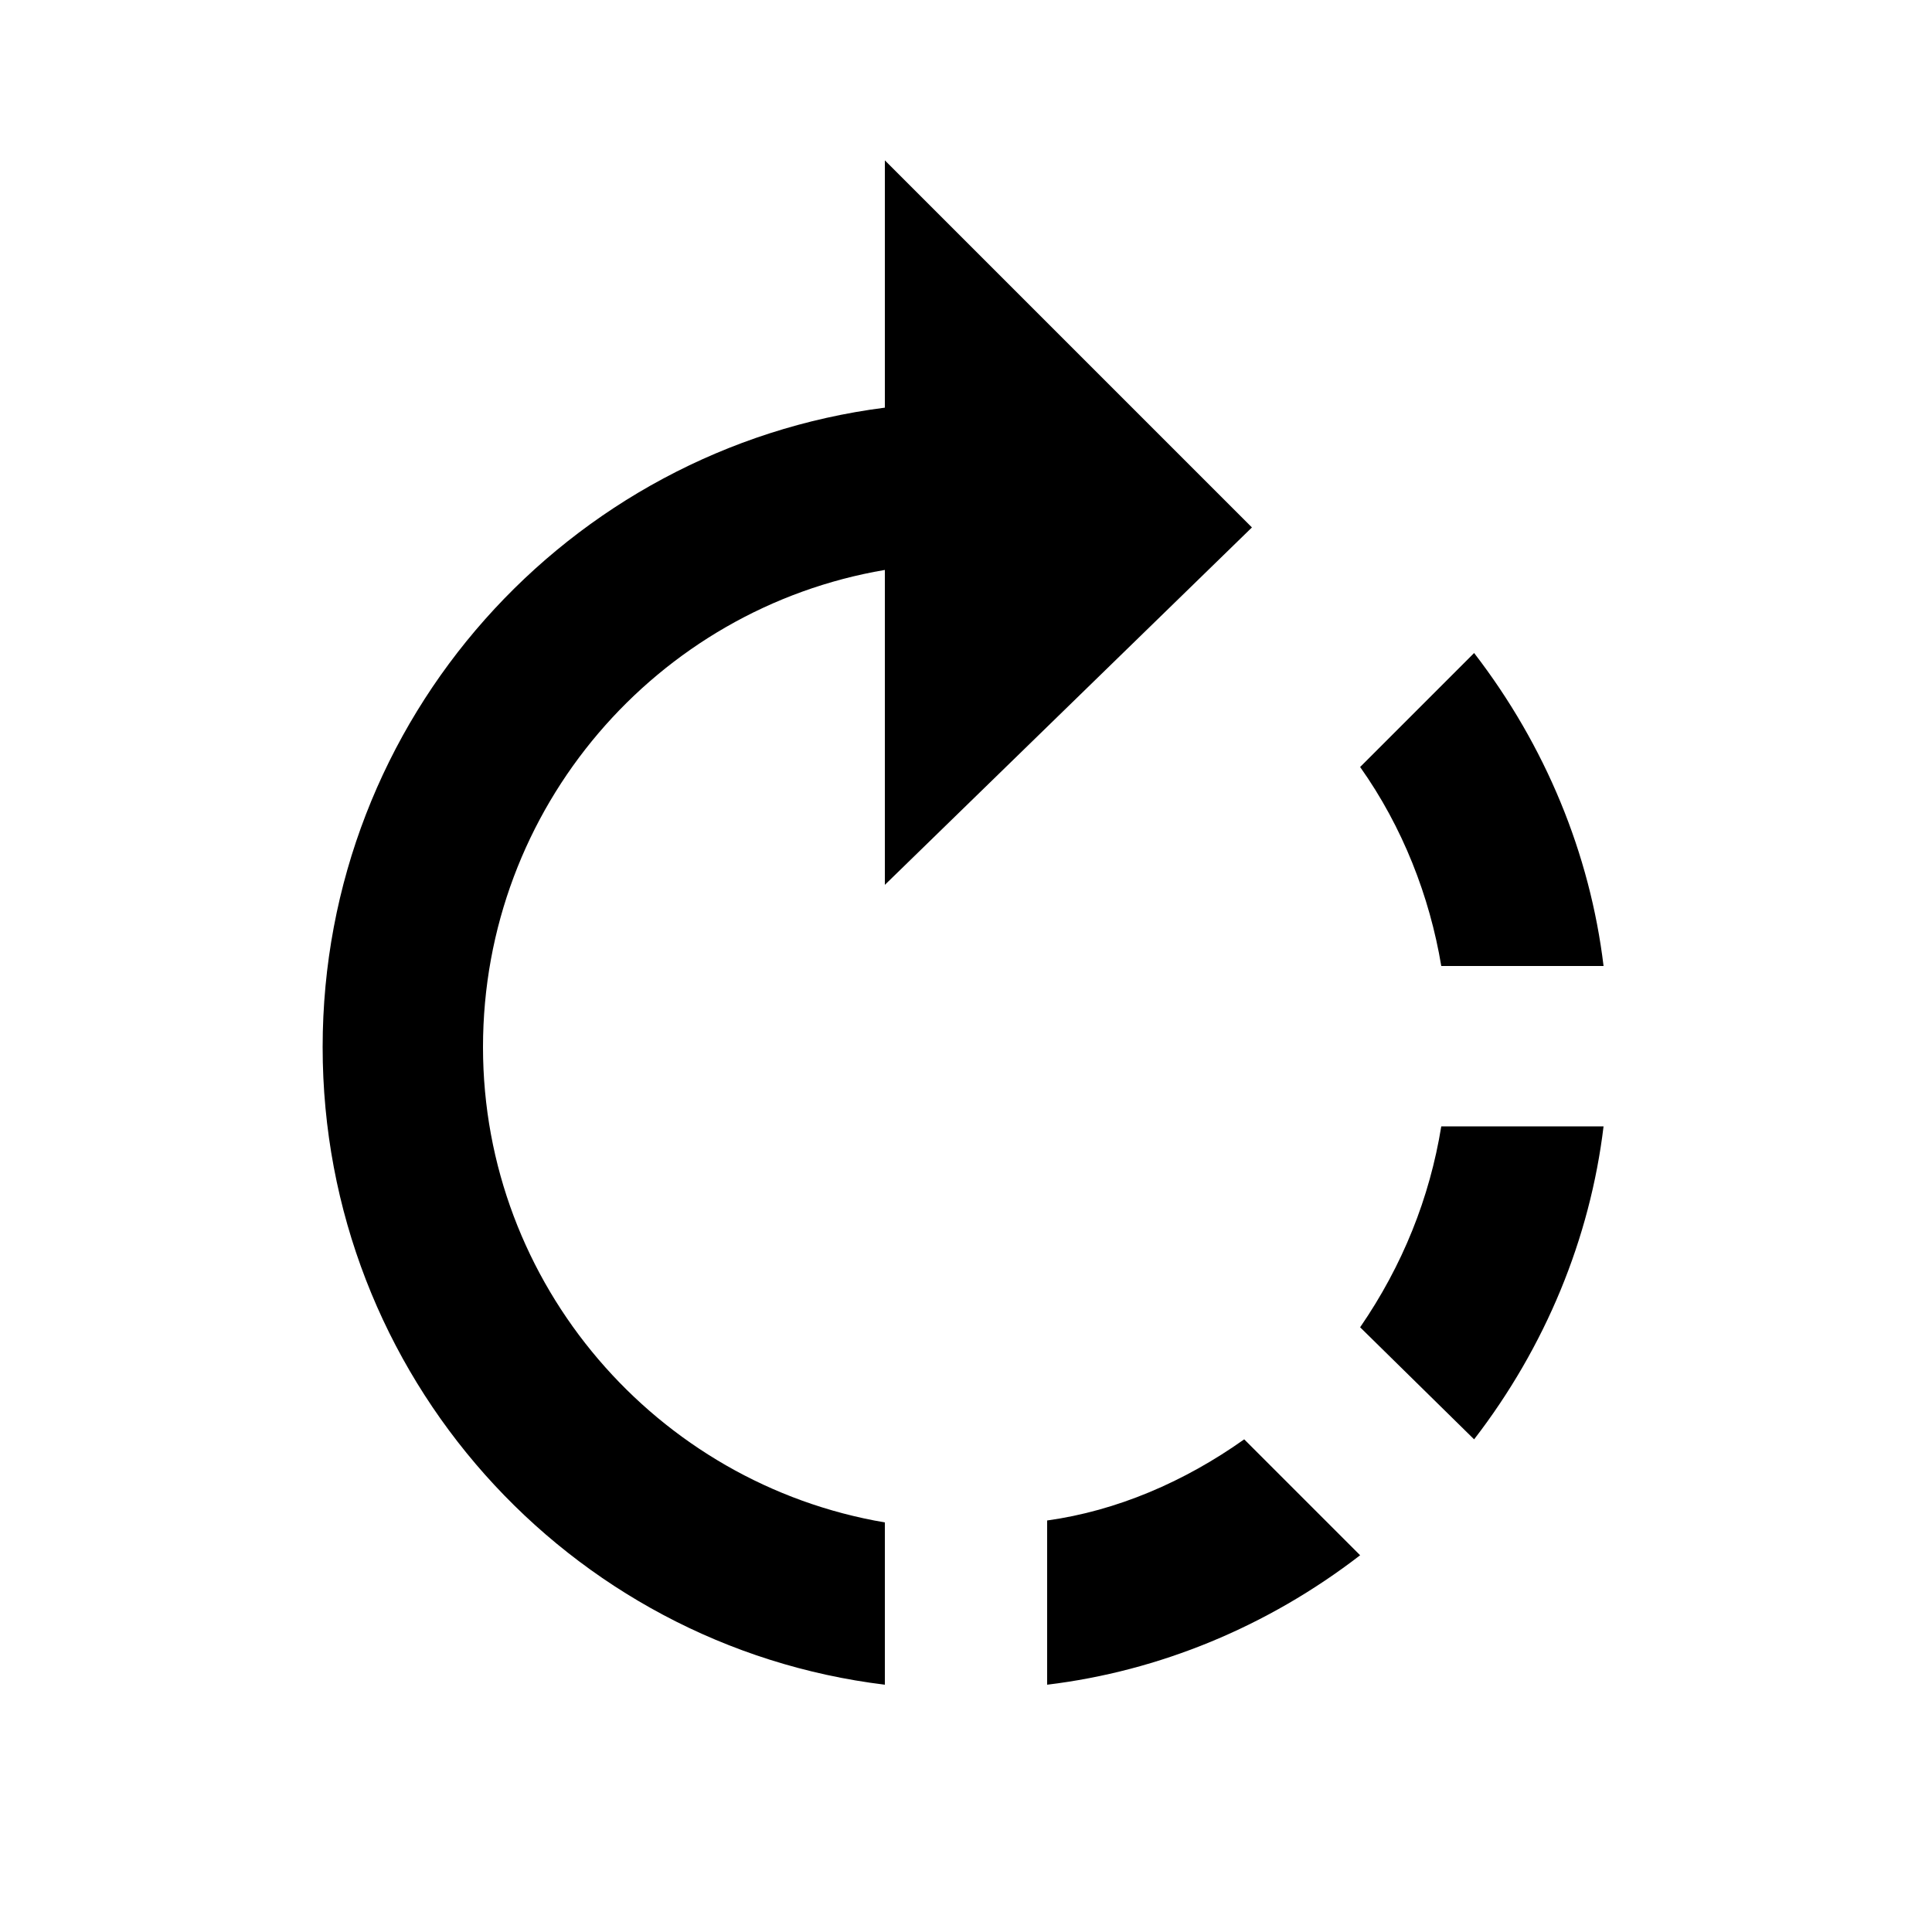<svg
  version="1.1"
  xmlns="http://www.w3.org/2000/svg"
  viewBox="0 0 32 32">
  <path d="M22.528 21.984l1.888 1.856c1.184-1.536 1.92-3.328 2.144-5.184h-2.688c-0.192 1.184-0.64 2.304-1.344 3.328v0zM17.344 25.184v2.72c1.856-0.224 3.648-0.96 5.184-2.144l-1.92-1.92c-0.992 0.704-2.112 1.184-3.264 1.344v0zM26.56 16c-0.224-1.856-0.96-3.648-2.144-5.184l-1.888 1.888c0.704 0.992 1.152 2.144 1.344 3.296h2.688zM20.736 8.736l-6.080-6.080v4.096c-5.248 0.672-9.312 5.152-9.312 10.592s4.064 9.92 9.312 10.56v-2.688c-3.776-0.64-6.656-3.936-6.656-7.872 0-3.968 2.88-7.264 6.656-7.904v5.216l6.080-5.92z"/>
</svg>
